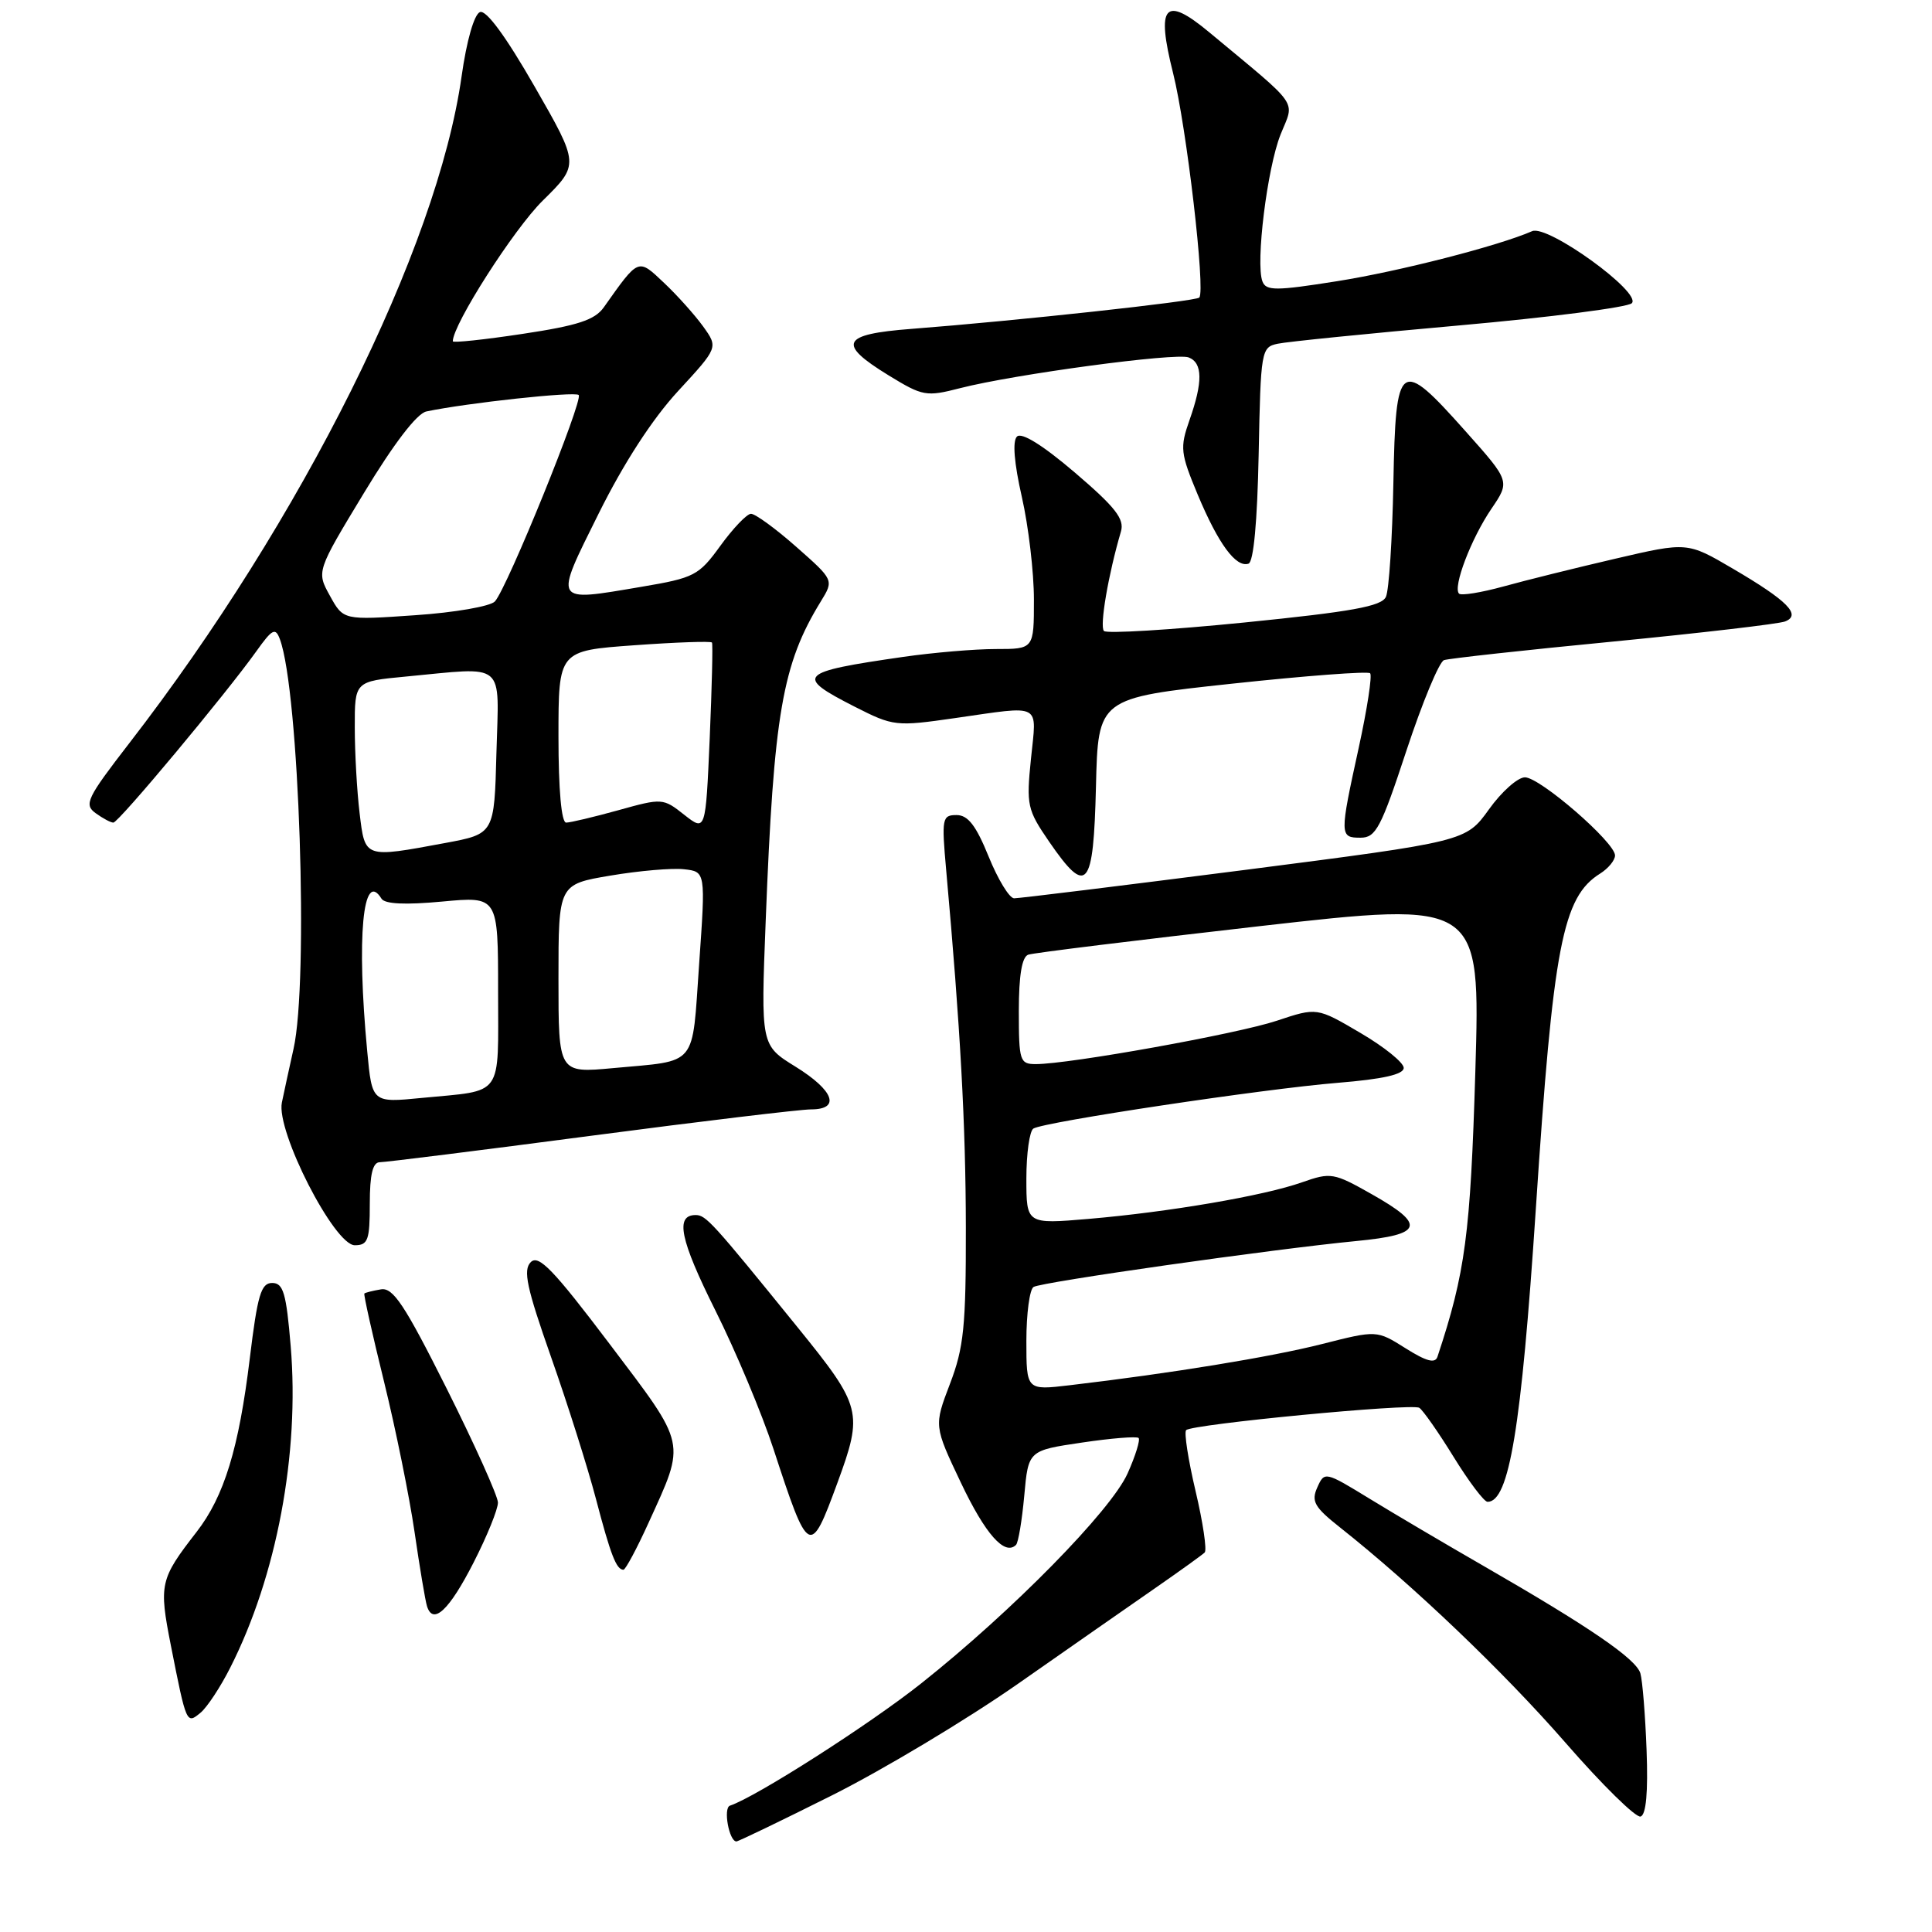 <?xml version="1.0" encoding="UTF-8" standalone="no"?>
<!DOCTYPE svg PUBLIC "-//W3C//DTD SVG 1.1//EN" "http://www.w3.org/Graphics/SVG/1.1/DTD/svg11.dtd" >
<svg xmlns="http://www.w3.org/2000/svg" xmlns:xlink="http://www.w3.org/1999/xlink" version="1.1" viewBox="0 0 256 256">
 <g >
 <path fill="currentColor"
d=" M 110.27 237.88 C 116.99 234.51 128.06 227.88 134.86 223.13 C 141.65 218.38 149.87 212.65 153.13 210.39 C 156.38 208.13 159.31 206.03 159.63 205.71 C 159.94 205.39 159.40 201.73 158.42 197.58 C 157.44 193.42 156.88 189.79 157.17 189.50 C 157.96 188.71 187.06 185.92 188.06 186.54 C 188.53 186.83 190.58 189.75 192.60 193.03 C 194.63 196.32 196.65 199.00 197.11 199.00 C 199.97 199.00 201.58 189.26 203.50 160.26 C 205.81 125.27 207.04 118.87 212.03 115.75 C 213.11 115.07 214.00 113.99 214.00 113.35 C 214.00 111.62 204.06 103.00 202.06 103.00 C 201.11 103.00 198.96 104.91 197.29 107.25 C 194.23 111.50 194.23 111.50 164.87 115.28 C 148.71 117.35 134.99 119.04 134.37 119.03 C 133.74 119.01 132.23 116.53 131.00 113.50 C 129.33 109.38 128.26 108.00 126.75 108.00 C 124.84 108.00 124.76 108.43 125.37 115.25 C 127.26 136.26 127.96 148.97 127.98 162.66 C 128.00 175.75 127.71 178.58 125.87 183.38 C 123.75 188.94 123.75 188.94 127.33 196.48 C 130.57 203.30 133.14 206.20 134.63 204.70 C 134.93 204.40 135.42 201.47 135.72 198.18 C 136.26 192.20 136.26 192.20 143.35 191.15 C 147.24 190.57 150.63 190.30 150.87 190.54 C 151.11 190.78 150.46 192.90 149.41 195.24 C 147.21 200.16 134.11 213.50 122.10 223.03 C 115.26 228.47 100.18 238.11 96.72 239.26 C 95.80 239.57 96.61 244.00 97.58 244.00 C 97.83 244.00 103.54 241.25 110.27 237.88 Z  M 218.18 231.91 C 218.01 227.29 217.64 222.71 217.36 221.73 C 216.81 219.82 210.64 215.59 196.50 207.45 C 191.55 204.60 184.80 200.62 181.50 198.60 C 175.57 194.97 175.50 194.96 174.55 197.09 C 173.72 198.93 174.16 199.70 177.53 202.37 C 187.24 210.05 199.23 221.51 207.41 230.89 C 212.28 236.49 216.78 240.91 217.39 240.70 C 218.12 240.46 218.39 237.46 218.18 231.91 Z  M 30.51 220.97 C 36.66 208.85 39.71 192.63 38.52 178.39 C 37.93 171.32 37.54 170.00 36.06 170.00 C 34.59 170.00 34.12 171.59 33.10 179.98 C 31.65 191.93 29.70 198.29 26.04 203.00 C 21.19 209.25 21.04 209.90 22.64 218.03 C 24.71 228.50 24.71 228.49 26.59 226.93 C 27.45 226.21 29.22 223.53 30.51 220.97 Z  M 62.75 207.05 C 64.54 203.55 65.99 199.97 65.98 199.09 C 65.96 198.22 62.91 191.43 59.19 184.00 C 53.59 172.84 52.08 170.56 50.46 170.85 C 49.38 171.03 48.40 171.28 48.28 171.40 C 48.16 171.51 49.33 176.76 50.88 183.05 C 52.43 189.35 54.25 198.32 54.93 203.00 C 55.61 207.68 56.35 212.10 56.58 212.83 C 57.38 215.38 59.52 213.38 62.75 207.05 Z  M 85.95 201.75 C 90.90 190.88 91.08 191.71 80.79 178.10 C 73.32 168.22 71.37 166.20 70.33 167.24 C 69.28 168.29 69.79 170.63 73.02 179.82 C 75.21 186.03 77.88 194.48 78.96 198.59 C 80.91 206.03 81.67 208.00 82.61 208.00 C 82.88 208.00 84.39 205.19 85.95 201.75 Z  M 110.95 196.52 C 114.40 187.13 114.20 186.38 105.69 175.88 C 94.39 161.94 93.54 161.00 92.18 161.00 C 89.43 161.00 90.10 164.24 94.79 173.64 C 97.50 179.06 100.96 187.32 102.49 192.00 C 107.15 206.25 107.34 206.35 110.95 196.52 Z  M 49.00 159.50 C 49.00 155.60 49.39 154.00 50.33 154.00 C 51.05 154.00 63.64 152.43 78.29 150.50 C 92.94 148.57 106.07 147.00 107.46 147.00 C 111.42 147.00 110.51 144.50 105.41 141.34 C 100.81 138.50 100.81 138.50 101.46 122.00 C 102.53 94.52 103.66 88.00 108.77 79.68 C 110.50 76.86 110.50 76.86 105.50 72.45 C 102.75 70.02 100.05 68.06 99.50 68.08 C 98.95 68.10 97.13 70.01 95.46 72.31 C 92.59 76.27 92.02 76.57 84.96 77.76 C 73.21 79.75 73.37 80.04 79.32 68.06 C 82.64 61.38 86.42 55.54 89.84 51.83 C 95.17 46.05 95.17 46.05 93.18 43.27 C 92.08 41.75 89.76 39.15 88.01 37.50 C 84.51 34.19 84.68 34.12 80.00 40.73 C 78.81 42.40 76.56 43.14 69.25 44.24 C 64.16 45.01 60.00 45.45 60.00 45.22 C 60.00 43.00 68.09 30.35 71.91 26.59 C 76.77 21.80 76.77 21.80 70.83 11.45 C 67.04 4.84 64.43 1.28 63.60 1.60 C 62.83 1.90 61.83 5.37 61.16 10.14 C 57.94 32.93 40.01 68.90 17.12 98.49 C 11.51 105.75 11.10 106.60 12.66 107.74 C 13.61 108.43 14.67 109.00 15.02 109.00 C 15.71 109.00 29.92 91.97 33.95 86.32 C 36.09 83.32 36.50 83.11 37.09 84.71 C 39.64 91.60 40.92 130.05 38.89 139.00 C 38.34 141.47 37.64 144.67 37.35 146.09 C 36.57 149.89 44.30 165.00 47.01 165.00 C 48.76 165.00 49.00 164.32 49.00 159.50 Z  M 145.22 104.25 C 145.50 92.50 145.50 92.50 163.26 90.59 C 173.03 89.54 181.26 88.92 181.55 89.21 C 181.84 89.50 181.16 93.94 180.04 99.07 C 177.49 110.72 177.50 111.00 180.28 111.00 C 182.31 111.00 182.99 109.70 186.37 99.43 C 188.47 93.07 190.70 87.69 191.34 87.47 C 191.98 87.25 202.06 86.14 213.75 85.01 C 225.44 83.87 235.69 82.67 236.52 82.35 C 238.74 81.50 236.88 79.61 229.63 75.36 C 223.58 71.81 223.58 71.81 214.04 74.03 C 208.79 75.25 202.10 76.91 199.18 77.72 C 196.25 78.52 193.62 78.95 193.33 78.66 C 192.48 77.81 194.92 71.39 197.61 67.43 C 200.10 63.77 200.10 63.77 194.18 57.13 C 185.44 47.32 184.94 47.68 184.63 64.00 C 184.49 71.42 184.05 78.21 183.64 79.09 C 183.06 80.34 179.16 81.05 164.93 82.48 C 155.04 83.47 146.65 83.98 146.28 83.61 C 145.68 83.01 146.85 76.14 148.53 70.43 C 149.02 68.77 147.80 67.21 142.43 62.62 C 138.15 58.97 135.36 57.24 134.75 57.85 C 134.14 58.46 134.38 61.36 135.40 65.85 C 136.28 69.72 137.00 75.84 137.00 79.45 C 137.00 86.00 137.00 86.00 131.94 86.00 C 129.16 86.00 123.65 86.47 119.69 87.04 C 105.74 89.05 105.24 89.56 113.25 93.64 C 118.37 96.24 118.70 96.28 126.55 95.15 C 138.21 93.48 137.37 93.04 136.61 100.53 C 135.98 106.70 136.11 107.29 139.02 111.53 C 144.03 118.81 144.89 117.79 145.22 104.25 Z  M 166.78 60.18 C 167.05 46.47 167.12 46.01 169.28 45.55 C 170.50 45.28 181.34 44.19 193.36 43.12 C 205.39 42.05 215.68 40.72 216.22 40.18 C 217.61 38.79 205.08 29.73 203.02 30.63 C 198.54 32.59 185.35 35.97 177.17 37.26 C 169.04 38.55 167.76 38.55 167.28 37.29 C 166.35 34.87 167.91 22.27 169.68 17.83 C 171.55 13.16 172.45 14.44 160.21 4.26 C 154.31 -0.64 153.17 0.66 155.44 9.69 C 157.22 16.77 159.76 38.57 158.91 39.43 C 158.41 39.93 134.66 42.51 120.75 43.58 C 111.49 44.29 110.88 45.53 117.75 49.74 C 122.27 52.51 122.73 52.59 127.23 51.43 C 134.41 49.59 155.80 46.71 157.50 47.36 C 159.37 48.08 159.40 50.61 157.61 55.68 C 156.33 59.33 156.41 60.04 158.71 65.56 C 161.44 72.07 163.77 75.24 165.43 74.69 C 166.11 74.47 166.60 69.13 166.78 60.18 Z  M 136.00 177.67 C 136.00 174.07 136.43 170.85 136.95 170.53 C 138.02 169.87 168.59 165.52 179.75 164.44 C 188.57 163.59 188.98 162.31 181.75 158.23 C 176.73 155.39 176.34 155.32 172.53 156.66 C 167.48 158.45 154.88 160.60 144.25 161.51 C 136.00 162.21 136.00 162.21 136.00 156.16 C 136.00 152.84 136.42 149.86 136.93 149.54 C 138.37 148.65 167.43 144.28 177.25 143.48 C 183.26 142.99 186.00 142.37 186.00 141.50 C 186.00 140.80 183.41 138.71 180.25 136.86 C 174.50 133.48 174.50 133.48 169.19 135.25 C 163.99 136.99 141.69 141.00 137.25 141.00 C 135.13 141.00 135.00 140.59 135.00 133.97 C 135.00 129.24 135.41 126.79 136.25 126.50 C 136.94 126.26 150.70 124.57 166.83 122.73 C 196.16 119.40 196.16 119.40 195.49 141.95 C 194.84 163.55 194.17 168.64 190.47 179.78 C 190.16 180.70 189.00 180.39 186.24 178.65 C 182.43 176.25 182.43 176.25 175.18 178.09 C 168.40 179.81 155.11 181.98 141.75 183.55 C 136.00 184.23 136.00 184.23 136.00 177.67 Z  M 48.66 139.31 C 47.23 124.20 48.08 115.08 50.55 119.08 C 50.99 119.79 53.69 119.92 58.61 119.46 C 66.00 118.77 66.00 118.77 66.00 131.32 C 66.00 145.60 66.84 144.42 55.90 145.48 C 49.30 146.13 49.30 146.13 48.66 139.31 Z  M 74.00 129.69 C 74.00 117.18 74.00 117.18 80.89 116.02 C 84.68 115.38 89.07 115.00 90.64 115.18 C 93.50 115.50 93.50 115.50 92.64 127.72 C 91.67 141.57 92.57 140.48 81.25 141.53 C 74.00 142.20 74.00 142.20 74.00 129.69 Z  M 47.65 107.75 C 47.30 104.86 47.01 99.75 47.01 96.39 C 47.00 90.29 47.00 90.29 53.75 89.65 C 67.21 88.38 66.11 87.46 65.78 99.74 C 65.50 110.49 65.50 110.49 59.00 111.70 C 48.23 113.70 48.37 113.75 47.65 107.75 Z  M 90.66 107.96 C 87.87 105.75 87.74 105.74 81.93 107.36 C 78.68 108.26 75.57 109.00 75.02 109.00 C 74.39 109.00 74.00 104.65 74.00 97.61 C 74.00 86.22 74.00 86.22 84.05 85.50 C 89.59 85.10 94.21 84.94 94.34 85.14 C 94.47 85.34 94.33 91.06 94.04 97.85 C 93.50 110.19 93.50 110.19 90.66 107.96 Z  M 43.72 78.95 C 41.93 75.72 41.93 75.72 48.22 65.33 C 52.19 58.77 55.24 54.78 56.50 54.52 C 61.87 53.39 76.18 51.84 76.68 52.34 C 77.32 52.99 67.22 77.89 65.58 79.69 C 64.99 80.34 60.23 81.17 55.00 81.52 C 45.50 82.18 45.50 82.18 43.72 78.95 Z "/>
</g>
</svg>